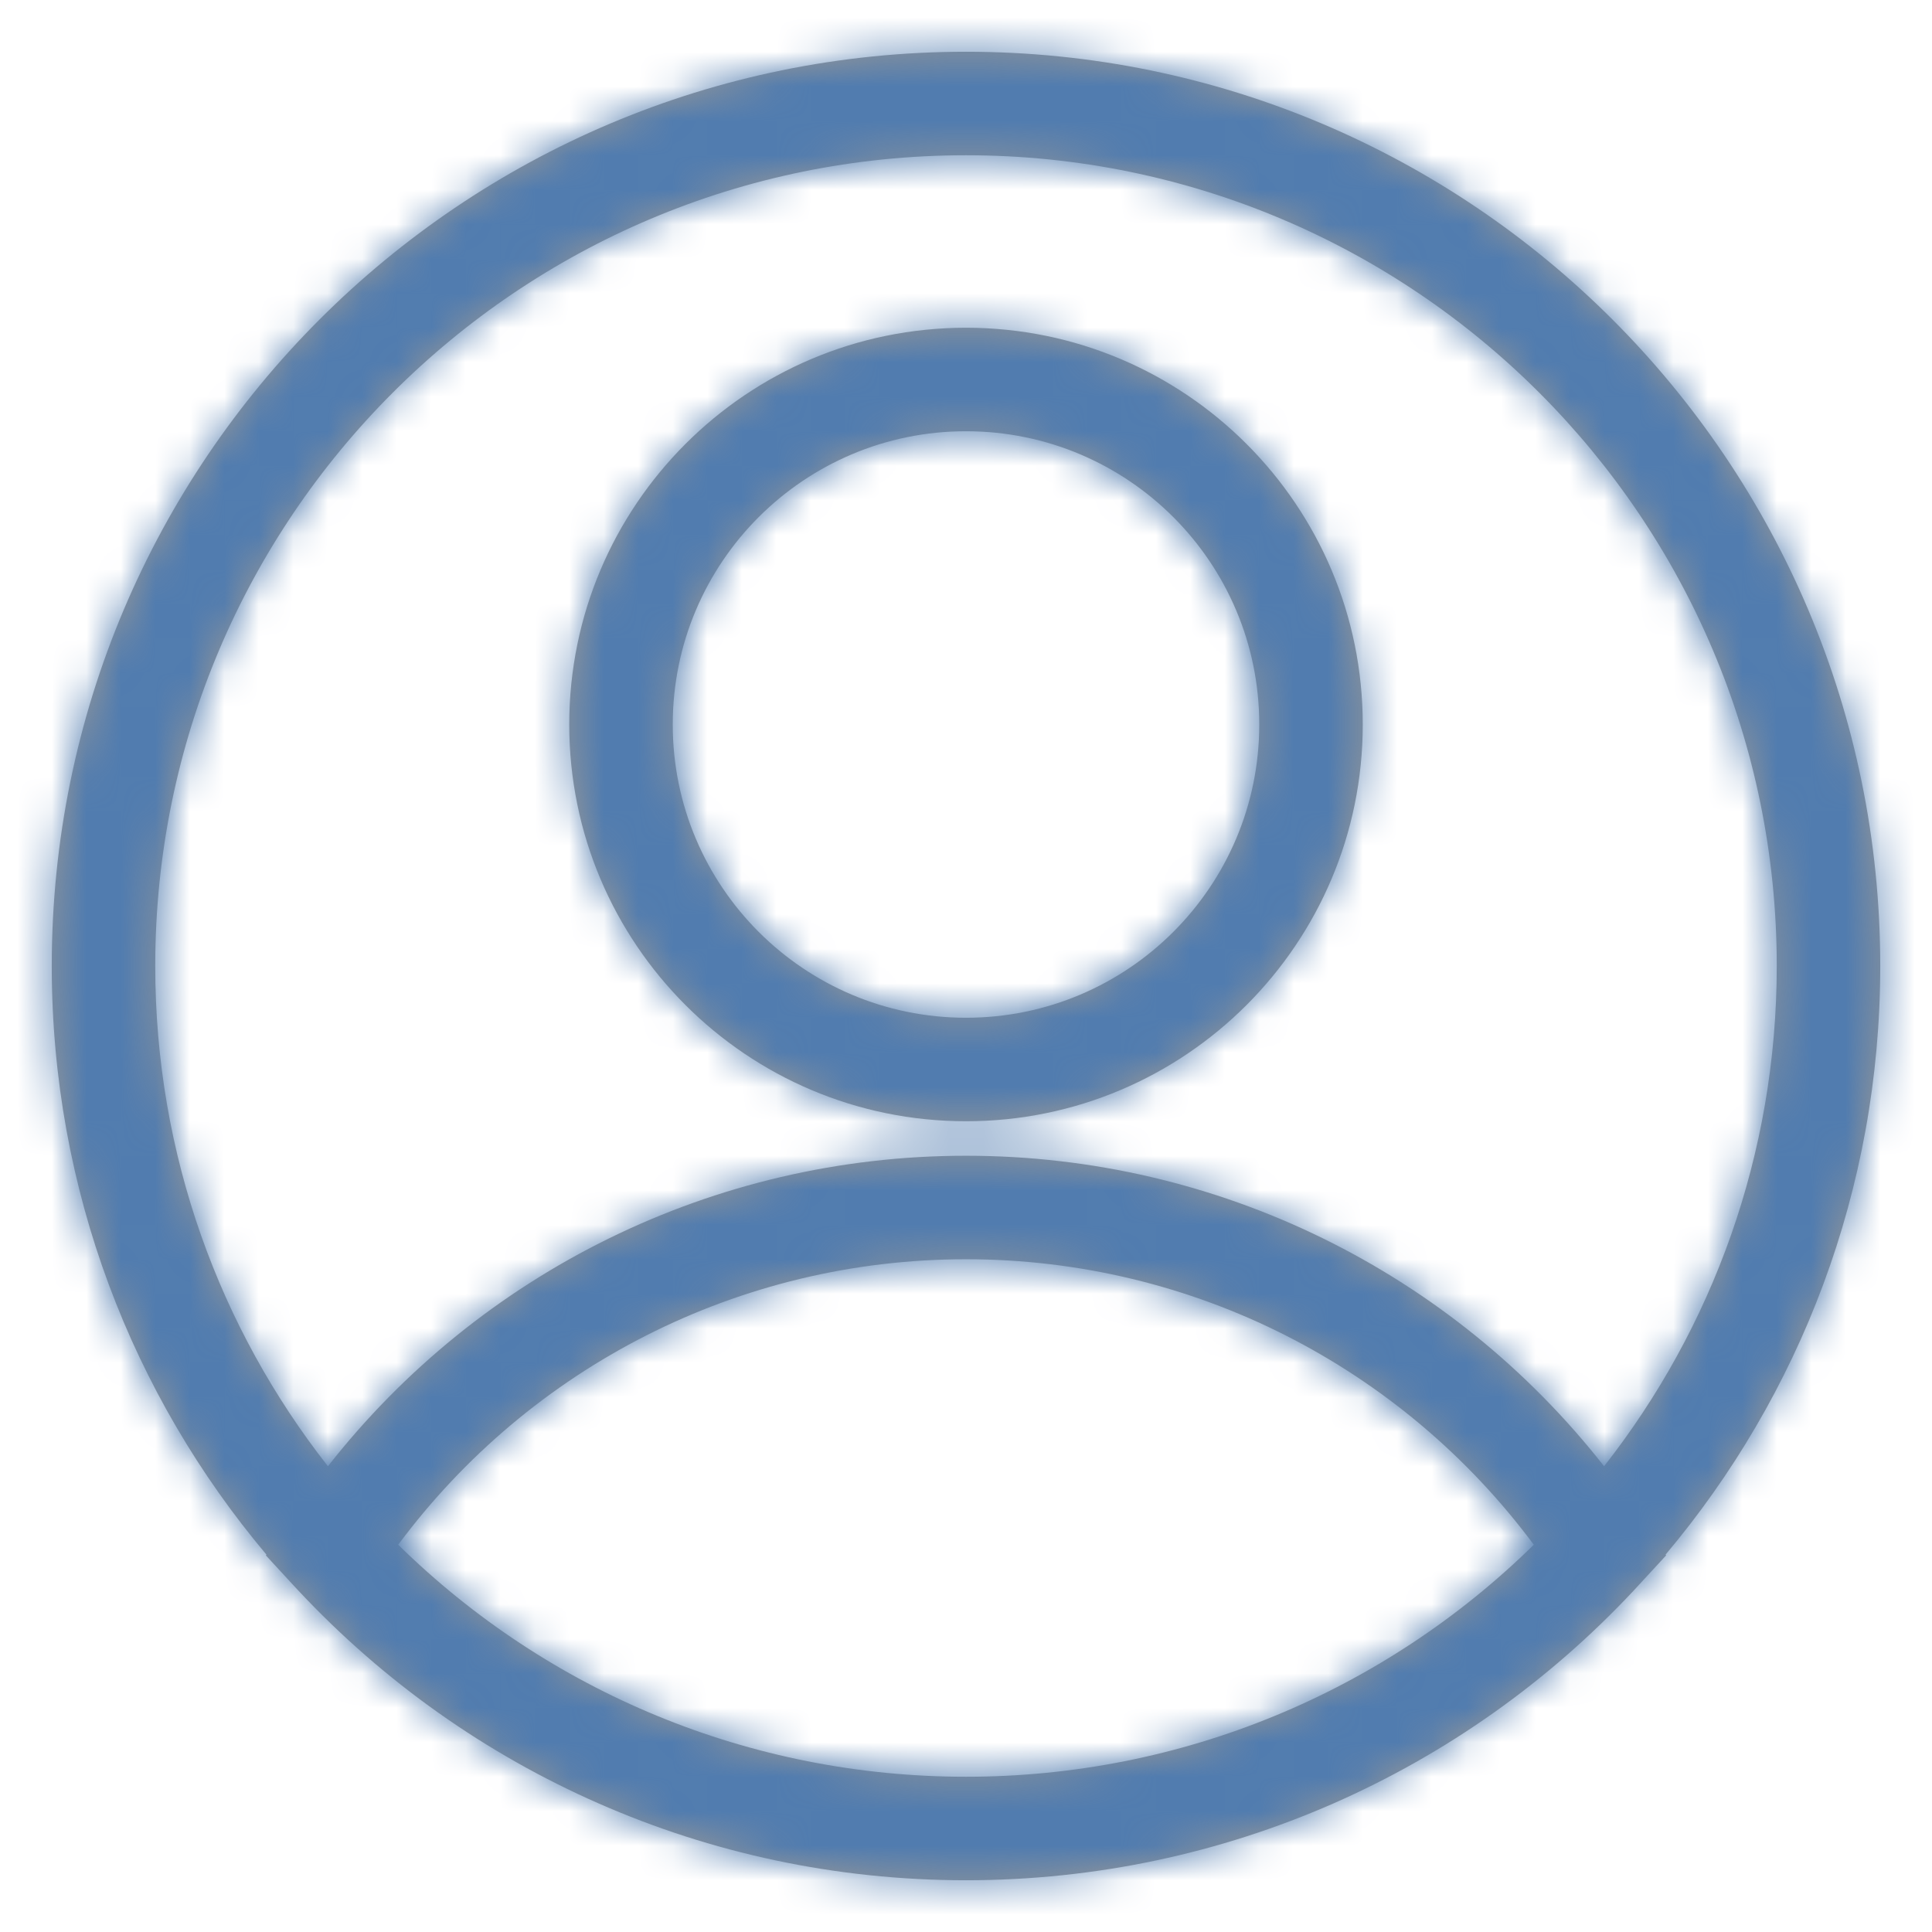 <svg xmlns="http://www.w3.org/2000/svg" xmlns:xlink="http://www.w3.org/1999/xlink" width="56" height="56" viewBox="0 0 56 56">
    <defs>
        <path id="wvn875qmpa" d="M16.353 51.274c-3.271-1.435-6.237-3.53-8.714-6.18l-.153-.164-.779-.846.015-.023C2.84 39.451.5 33.5.5 27 .5 12.364 12.364.5 27 .5S53.5 12.364 53.5 27c0 6.499-2.34 12.451-6.222 17.061l.015.023-.78.846-.152.165c-2.477 2.65-5.443 4.744-8.714 6.18C34.39 52.704 30.787 53.5 27 53.5s-7.389-.794-10.647-2.226zM8.505 41.5c4.403-5.614 11.162-9 18.495-9s14.092 3.386 18.495 9C48.63 37.506 50.5 32.47 50.5 27 50.5 14.021 39.979 3.5 27 3.5S3.5 14.021 3.5 27c0 5.471 1.87 10.506 5.005 14.5zM27 50.5c6.25 0 12.105-2.452 16.458-6.725C39.628 38.623 33.58 35.5 27 35.5c-6.58 0-12.628 3.123-16.458 8.275C14.895 48.048 20.75 50.5 27 50.5zm0-19c-6.351 0-11.5-5.149-11.5-11.5S20.649 8.5 27 8.5 38.5 13.649 38.5 20 33.351 31.5 27 31.5zm0-3c4.694 0 8.5-3.806 8.5-8.5s-3.806-8.5-8.5-8.5-8.5 3.806-8.5 8.5 3.806 8.5 8.5 8.5z"/>
    </defs>
    <g fill="none" fill-rule="evenodd">
        <g>
            <g transform="translate(1 1)">
                <mask id="p4oqskwwsb" fill="#fff">
                    <use xlink:href="#wvn875qmpa"/>
                </mask>
                <use fill="#979797" fill-rule="nonzero" xlink:href="#wvn875qmpa"/>
                <g fill="#517CAF" mask="url(#p4oqskwwsb)">
                    <path d="M0 0H56V56H0z" transform="translate(-1 -1)"/>
                </g>
            </g>
        </g>
    </g>
</svg>
